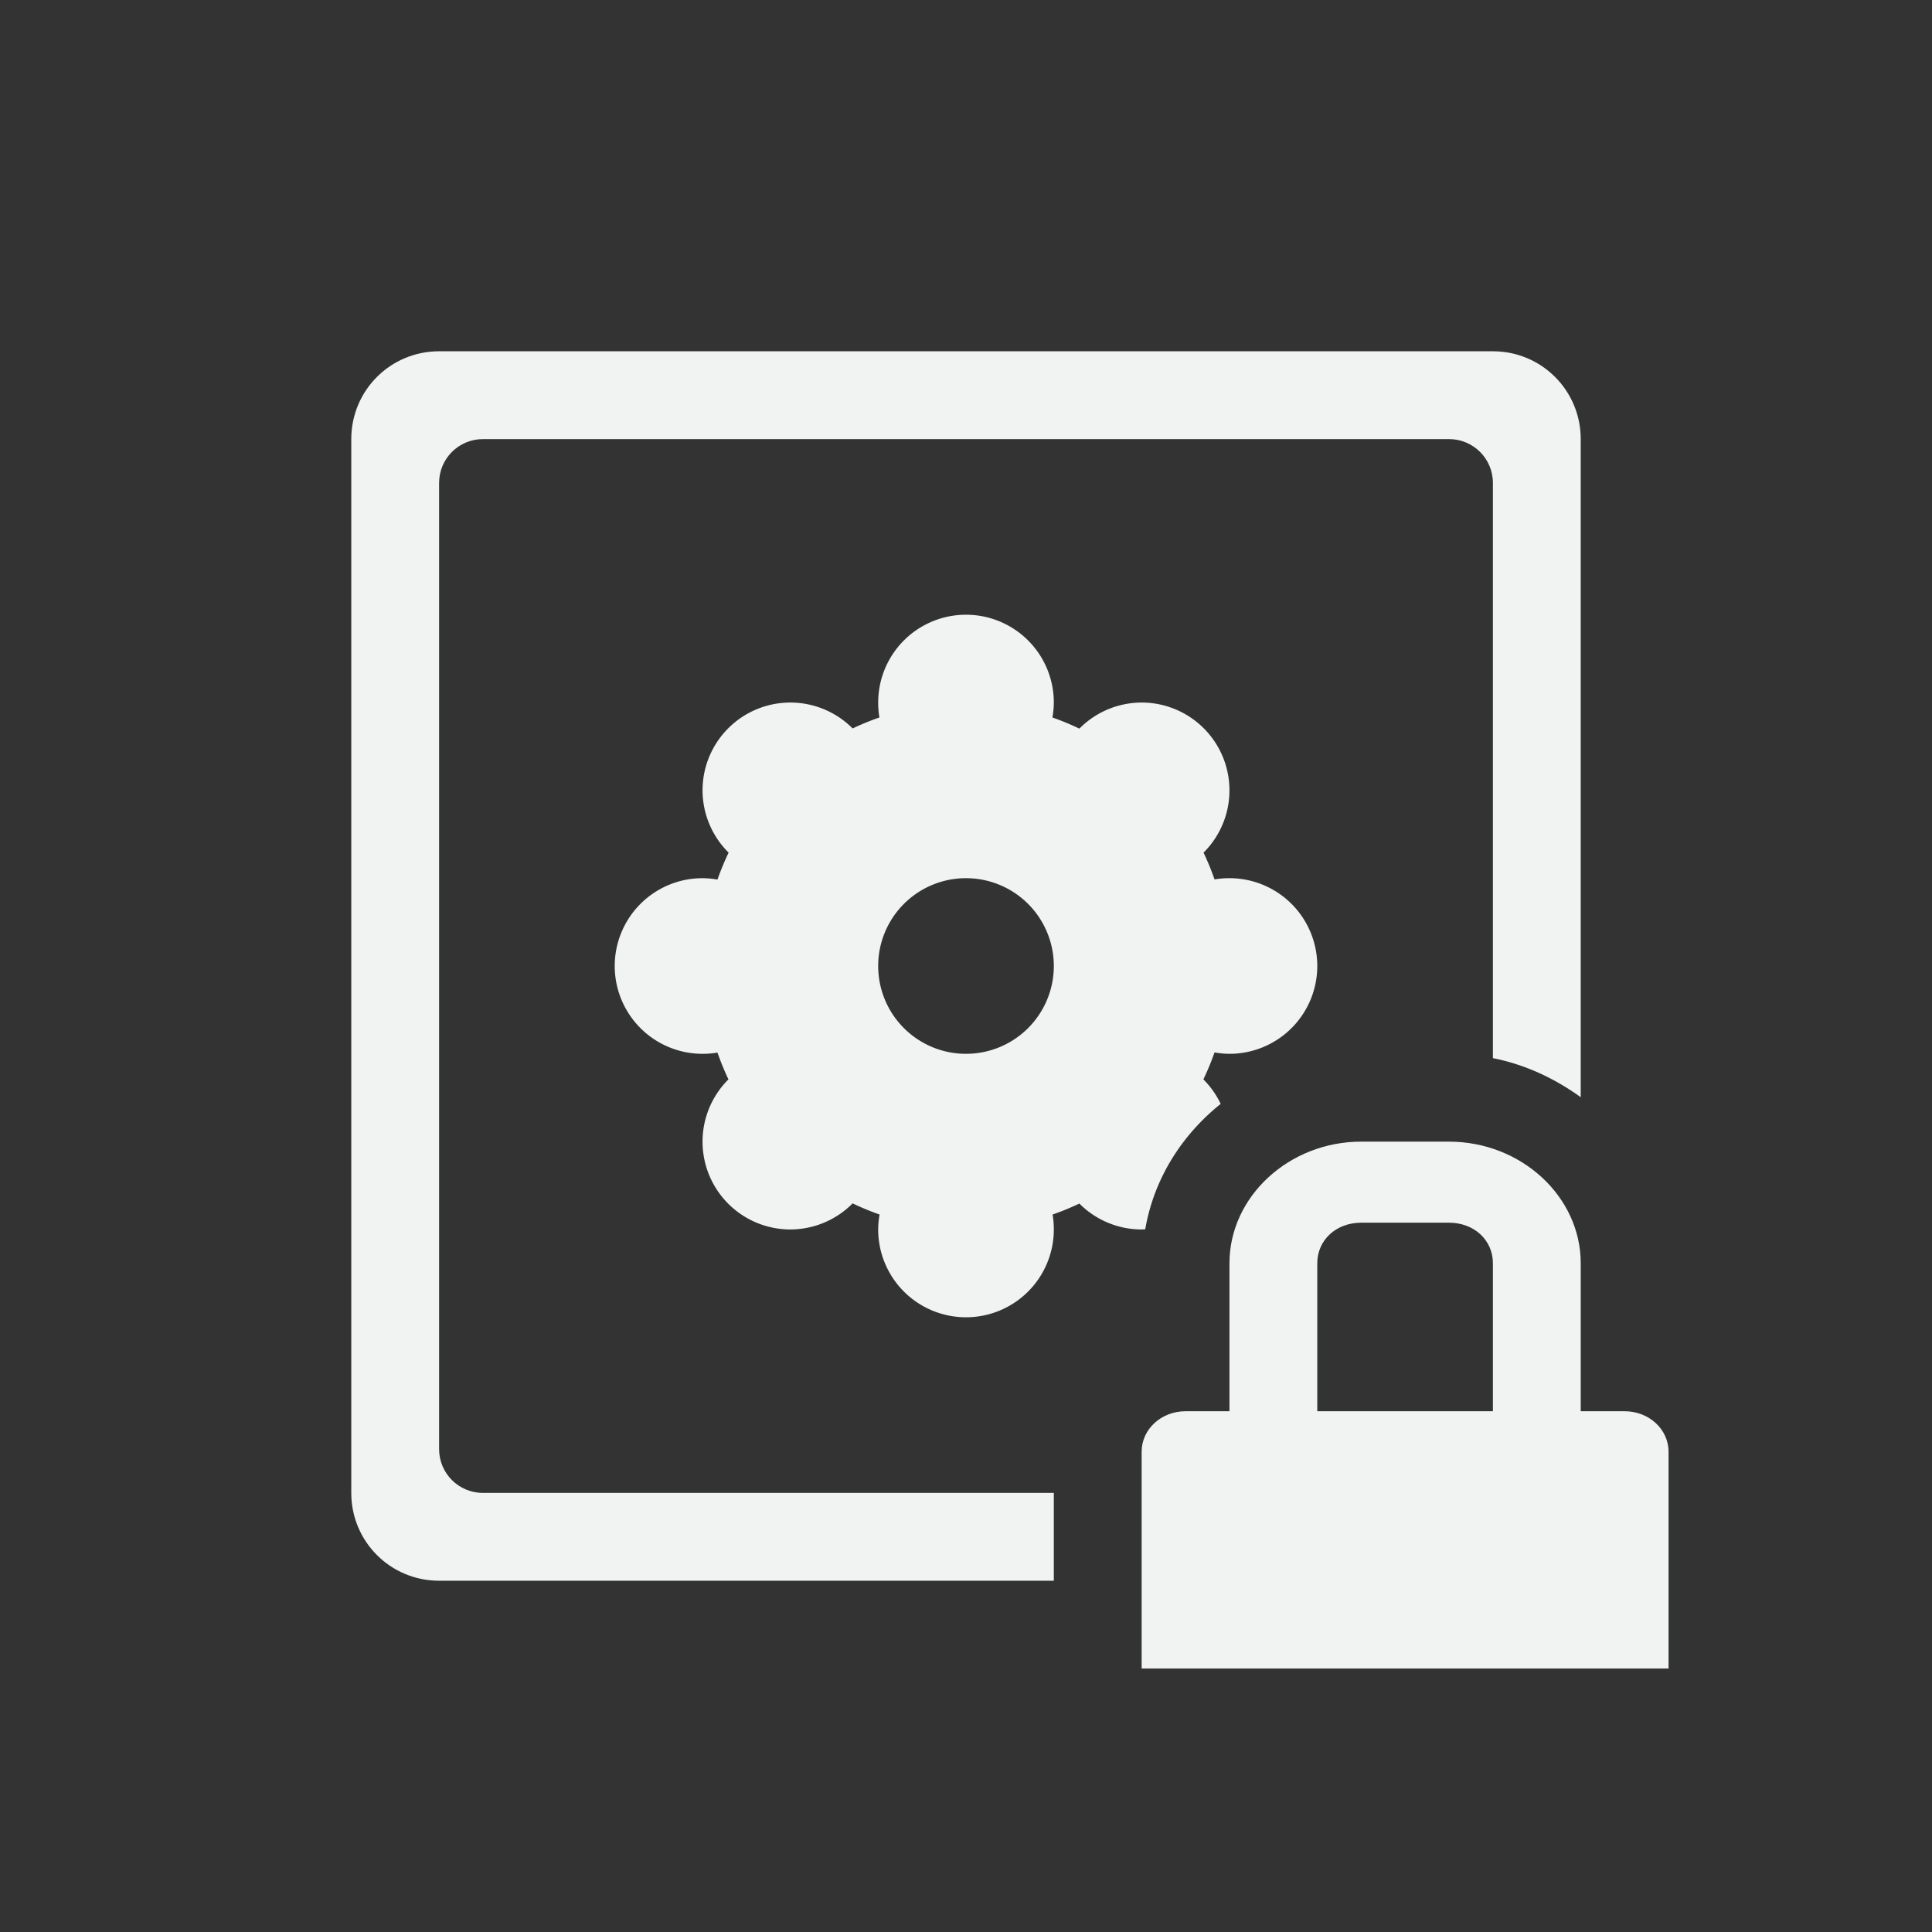 <svg version="1.1" viewBox="-3 -3 22 22" xmlns="http://www.w3.org/2000/svg"><rect x="-3" y="-3" width="22" height="22" fill="#333333" stroke="none"/><path d="m2 1c-0.554 0-1 0.446-1 1v12c0 0.554 0.446 1 1 1h7v-1h-6.5c-0.277 0-0.5-0.223-0.5-0.5v-11c0-0.277 0.223-0.5 0.5-0.5h11c0.277 0 0.5 0.223 0.5 0.5v6.549c0.368 0.073 0.705 0.232 1 0.445v-7.494c0-0.554-0.446-1-1-1h-12z" style="fill:#f1f2f2"/><path d="m8 4a1 1 0 0 0-1 1 1 1 0 0 0 0.014 0.17 3 3 0 0 0-0.305 0.125 1 1 0 0 0-0.709-0.295 1 1 0 0 0-1 1 1 1 0 0 0 0.297 0.709 3 3 0 0 0-0.127 0.307 1 1 0 0 0-0.17-0.016 1 1 0 0 0-1 1 1 1 0 0 0 1 1 1 1 0 0 0 0.17-0.014 3 3 0 0 0 0.125 0.305 1 1 0 0 0-0.295 0.709 1 1 0 0 0 1 1 1 1 0 0 0 0.709-0.297 3 3 0 0 0 0.307 0.127 1 1 0 0 0-0.016 0.17 1 1 0 0 0 1 1 1 1 0 0 0 1-1 1 1 0 0 0-0.014-0.17 3 3 0 0 0 0.305-0.125 1 1 0 0 0 0.709 0.295 1 1 0 0 0 0.041-0.002c0.1-0.579 0.417-1.073 0.859-1.428a1 1 0 0 0-0.197-0.279 3 3 0 0 0 0.127-0.307 1 1 0 0 0 0.17 0.016 1 1 0 0 0 1-1 1 1 0 0 0-1-1 1 1 0 0 0-0.17 0.014 3 3 0 0 0-0.125-0.305 1 1 0 0 0 0.295-0.709 1 1 0 0 0-1-1 1 1 0 0 0-0.709 0.297 3 3 0 0 0-0.307-0.127 1 1 0 0 0 0.016-0.17 1 1 0 0 0-1-1zm0 3a1 1 0 0 1 1 1 1 1 0 0 1-1 1 1 1 0 0 1-1-1 1 1 0 0 1 1-1z" style="fill:#f1f2f2;paint-order:markers fill stroke"/><g transform="translate(4.856,2.866)"><path d="m7.644 7.134c-0.822 0-1.5 0.626-1.5 1.385v1.685h-0.5c-0.277 0-0.5 0.205-0.5 0.461v2.469h6v-2.469c0-0.256-0.223-0.461-0.5-0.461h-0.5v-1.685c0-0.76-0.678-1.385-1.5-1.385zm0 0.923h1c0.286 0 0.5 0.198 0.5 0.462v1.685h-2v-1.685c0-0.264 0.214-0.462 0.5-0.462z" overflow="visible" style="color:#f1f2f2;fill:#f1f2f2"/></g></svg>
